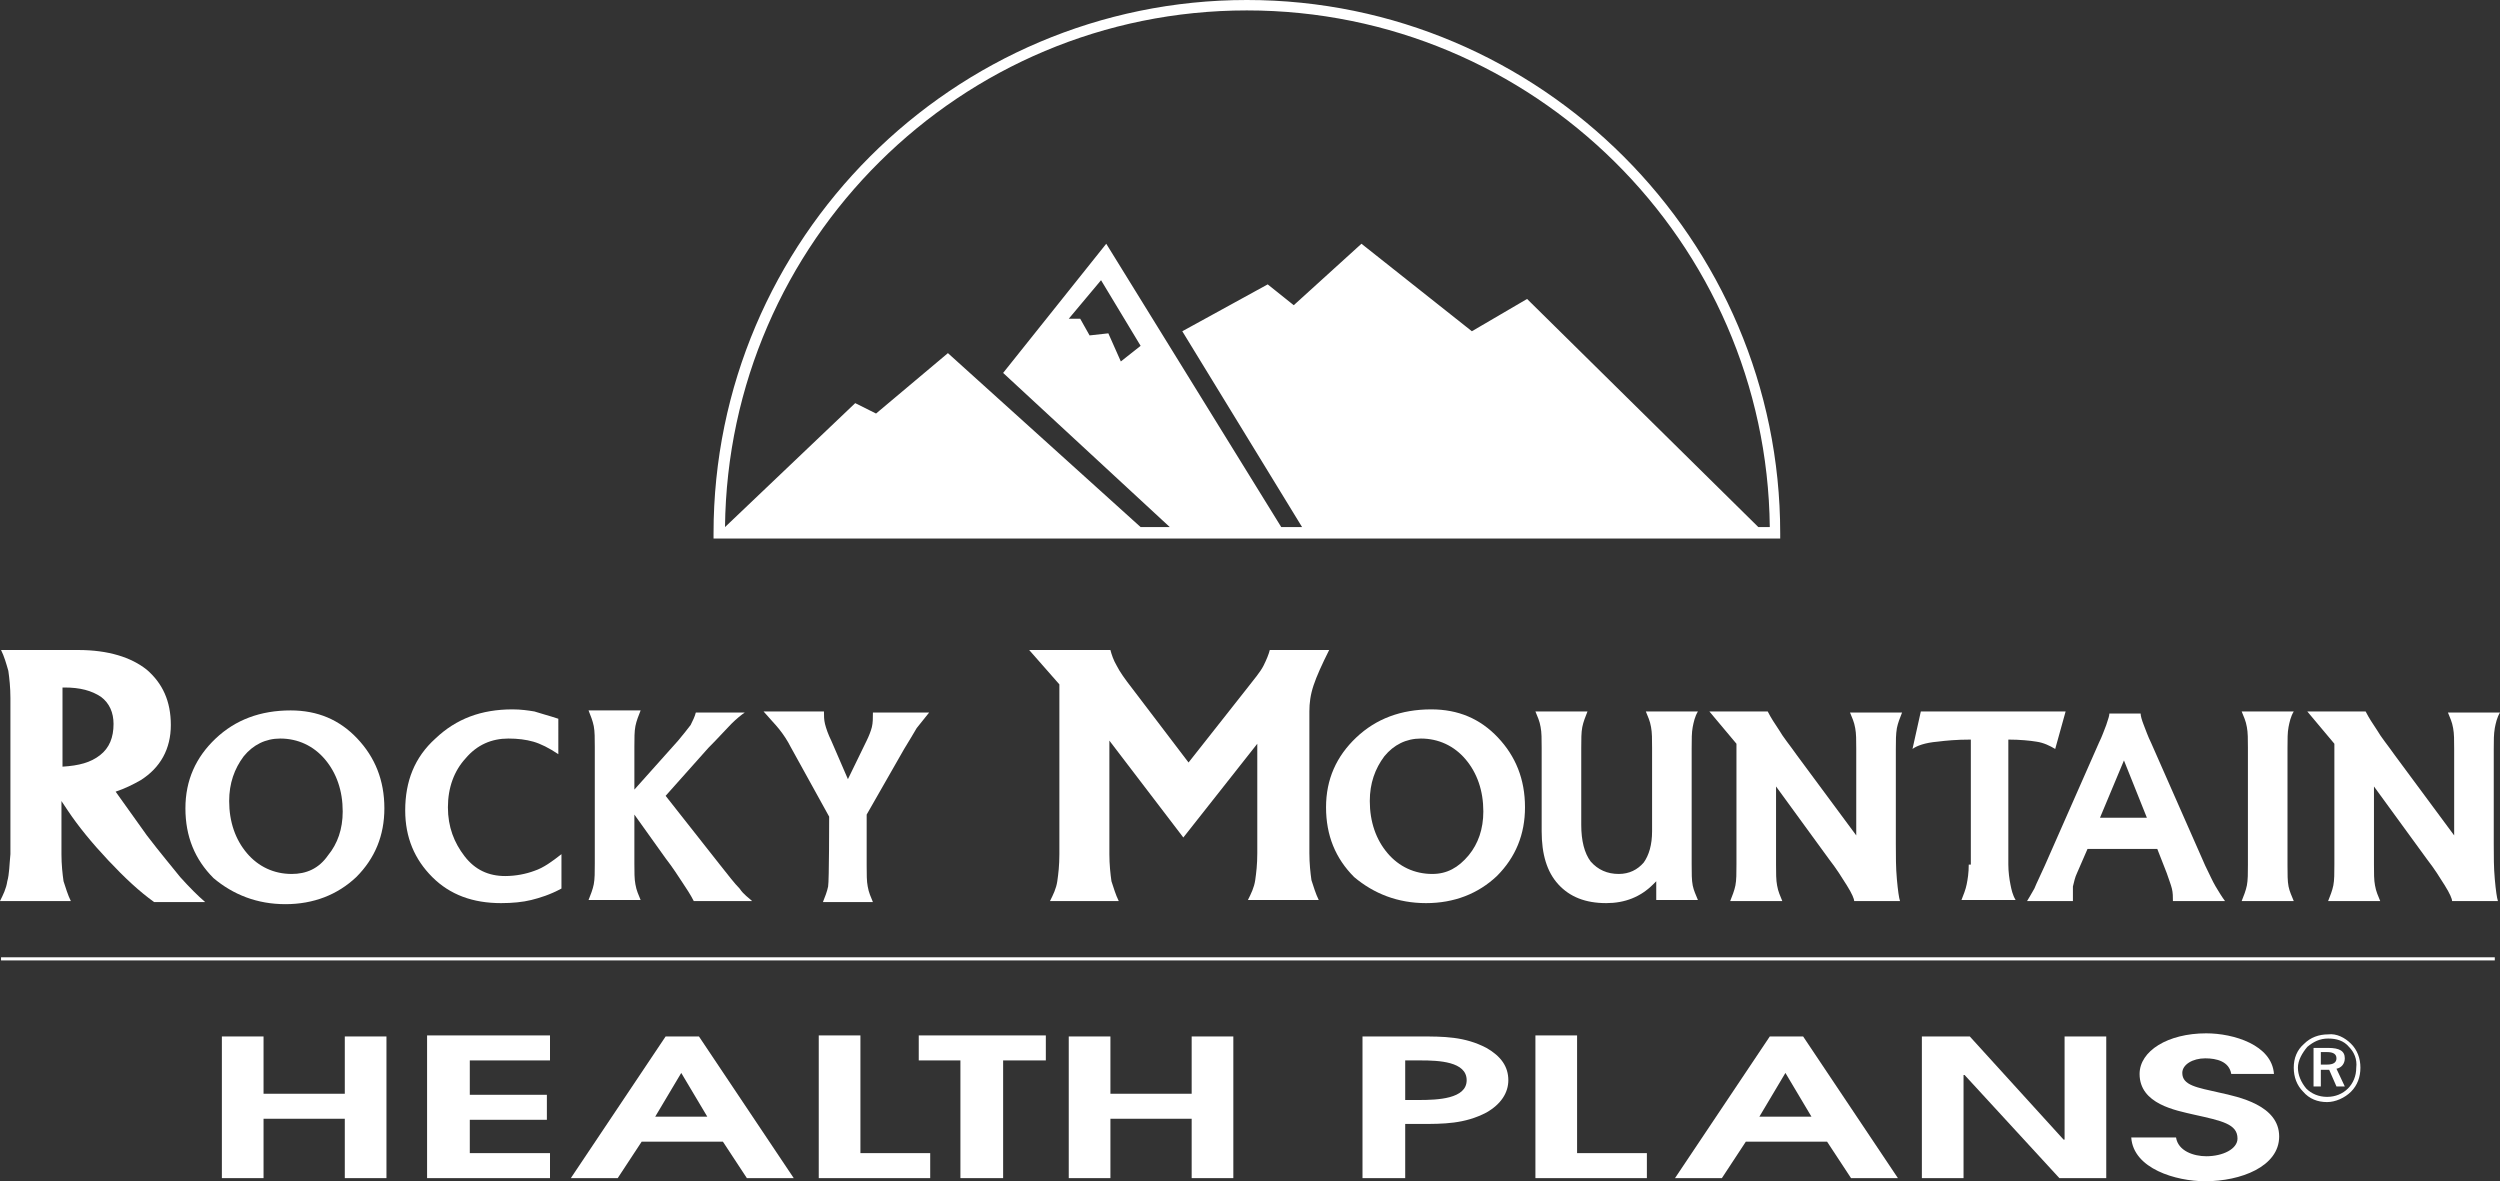 <?xml version="1.0" encoding="utf-8"?>
<!-- Generator: Adobe Illustrator 23.0.6, SVG Export Plug-In . SVG Version: 6.00 Build 0)  -->
<svg version="1.1" id="Layer_1" xmlns="http://www.w3.org/2000/svg" xmlns:xlink="http://www.w3.org/1999/xlink" x="0px" y="0px"
	 viewBox="0 0 240 113.4" style="enable-background:new 0 0 240 113.4;" xml:space="preserve">
<rect x="0" y="0" width="240" height="113.4" fill="#333333" stroke="none"/>
<style type="text/css">
	.st0{fill:#FFFFFF;}
</style>
<g>
	<path class="st0" d="M170.9,51.2c0-28.2-23-51.2-51.2-51.2C91.5,0,68.5,23,68.5,51.2v0.5h102.4V51.2z M168.8,50.6l-22.2-21.9
		l-5.3,3.1l-10.6-8.4l-6.5,5.9l-2.5-2l-8.2,4.5L125,50.6h-2l-16.8-27.2l-9.9,12.4l16,14.8h-2.8L91,33.9l-6.9,5.8l-2-1L69.6,50.6
		C69.9,23.2,92.2,1,119.7,1s49.9,22.2,50.2,49.6H168.8z M109.5,33.2l-1.9,1.5l-1.2-2.7l-1.8,0.2l-0.9-1.6h-1.1l3.1-3.7L109.5,33.2z"
		/>
	<polygon class="st0" points="0.1,91.9 0.1,92.2 239.5,92.2 239.5,91.9 	"/>
	<g>
		<g>
			<path class="st0" d="M215.7,85c-0.1,0.5-0.3,1-0.5,1.5h2.5h2.5c-0.2-0.5-0.4-0.9-0.5-1.4c-0.1-0.5-0.1-1.2-0.1-2V71.8
				c0-0.8,0-1.5,0.1-2c0.1-0.5,0.2-1,0.5-1.5h-2.5h-2.5c0.2,0.5,0.4,0.9,0.5,1.5c0.1,0.5,0.1,1.2,0.1,2V83
				C215.8,83.8,215.8,84.5,215.7,85z"/>
			<path class="st0" d="M172.5,72.5c-0.7-1-1.3-1.7-1.7-2.4c-0.4-0.6-0.8-1.2-1.1-1.8h-2.8h-2.8l2.6,3.1V83c0,0.8,0,1.5-0.1,2
				c-0.1,0.5-0.3,1-0.5,1.5h2.5h2.5c-0.2-0.5-0.4-0.9-0.5-1.5c-0.1-0.5-0.1-1.2-0.1-2v-7.5l5.1,7c0.7,0.9,1.2,1.7,1.7,2.5
				c0.5,0.8,0.7,1.3,0.7,1.5h2.2h2.2c-0.1-0.3-0.2-1-0.3-2.1c-0.1-1.1-0.1-2.2-0.1-3.4v-9.1c0-0.8,0-1.4,0.1-2
				c0.1-0.5,0.3-1,0.5-1.5h-2.5h-2.5c0.2,0.5,0.4,0.9,0.5,1.5c0.1,0.5,0.1,1.2,0.1,2v8.3L172.5,72.5z"/>
			<path class="st0" d="M195.3,85.3c-0.3,0.5-0.5,0.9-0.7,1.2h2.2h2.2c0-0.5,0-1,0-1.4c0.1-0.4,0.2-0.9,0.4-1.3l1-2.3h6.7l0.9,2.3
				c0.2,0.6,0.4,1.1,0.5,1.5c0.1,0.4,0.1,0.8,0.1,1.2h2.5h2.5c-0.3-0.4-0.6-0.9-0.9-1.4c-0.3-0.5-0.6-1.2-1-2l-5.2-11.8
				c-0.3-0.6-0.5-1.2-0.7-1.7c-0.2-0.5-0.3-0.9-0.3-1.1H204h-1.5c0,0.2-0.1,0.5-0.3,1.1c-0.2,0.5-0.4,1.1-0.7,1.7l-5.2,11.8
				C195.9,84,195.5,84.8,195.3,85.3z M203.9,73l2.2,5.5h-4.5L203.9,73z"/>
			<path class="st0" d="M162.5,69.8c0.1-0.5,0.2-1,0.5-1.5h-2.5H158c0.2,0.5,0.4,0.9,0.5,1.5c0.1,0.5,0.1,1.2,0.1,2v8
				c0,1.3-0.3,2.3-0.8,3c-0.6,0.7-1.4,1.1-2.4,1.1c-1.1,0-2-0.4-2.7-1.2c-0.6-0.8-0.9-2-0.9-3.5v-7.4h0c0-0.8,0-1.5,0.1-2
				c0.1-0.5,0.3-1,0.5-1.5h-2.5h-2.5c0.2,0.5,0.4,0.9,0.5,1.5c0.1,0.5,0.1,1.2,0.1,2v8c0,2.2,0.5,3.9,1.6,5.1
				c1.1,1.2,2.6,1.8,4.6,1.8c1.8,0,3.3-0.6,4.5-1.8l0.3-0.3v1.8h2h2c-0.2-0.5-0.4-0.9-0.5-1.4c-0.1-0.5-0.1-1.2-0.1-2V71.8
				C162.4,71,162.4,70.3,162.5,69.8z"/>
			<path class="st0" d="M189.2,71v12H189c0,0.8-0.1,1.4-0.2,1.9c-0.1,0.5-0.3,1-0.5,1.5h2.6h2.6c-0.3-0.5-0.4-1-0.5-1.5
				c-0.1-0.5-0.2-1.2-0.2-1.9V71c1.1,0,2.1,0.1,2.7,0.2c0.7,0.1,1.3,0.4,1.8,0.7l0.5-1.8l0.5-1.8h-7.4h-6.5l-0.4,1.8l-0.4,1.8
				c0.4-0.3,1.2-0.6,2.4-0.7C186.8,71.1,187.8,71,189.2,71z"/>
			<path class="st0" d="M126.1,65.8c0.3-0.9,0.8-2,1.5-3.4h-2.8h-2.9c-0.1,0.4-0.3,0.9-0.6,1.5c-0.3,0.6-0.9,1.3-1.6,2.2l-5.6,7.1
				l-5.4-7.1c-0.7-0.9-1.2-1.6-1.5-2.2c-0.3-0.5-0.5-1.1-0.6-1.5h-3.9h-3.9l2.9,3.3V82c0,1.1-0.1,1.9-0.2,2.6s-0.4,1.3-0.7,1.9h3.3
				h3.3c-0.3-0.6-0.5-1.3-0.7-1.9c-0.1-0.7-0.2-1.6-0.2-2.6V71.1l7.1,9.3l7.1-9v10.5c0,1.1-0.1,1.9-0.2,2.6
				c-0.1,0.7-0.4,1.3-0.7,1.9h3.4h3.4c-0.3-0.6-0.5-1.3-0.7-1.9c-0.1-0.7-0.2-1.6-0.2-2.6V68.3C125.7,67.5,125.8,66.7,126.1,65.8z"
				/>
			<path class="st0" d="M136.9,86.7c2.7,0,5-0.9,6.8-2.6c1.8-1.8,2.7-4,2.7-6.6c0-2.7-0.9-4.9-2.6-6.7s-3.8-2.7-6.4-2.7
				c-2.9,0-5.3,0.9-7.2,2.7c-1.9,1.8-2.9,4-2.9,6.7c0,2.7,0.9,4.9,2.7,6.7C131.9,85.8,134.2,86.7,136.9,86.7z M132.9,72.6
				c0.9-1.1,2.1-1.7,3.5-1.7c1.7,0,3.2,0.7,4.3,2c1.1,1.3,1.7,3,1.7,5c0,1.7-0.5,3.1-1.4,4.2c-1,1.2-2.1,1.8-3.5,1.8
				c-1.7,0-3.2-0.7-4.3-2c-1.1-1.3-1.7-3-1.7-5C131.5,75.2,132,73.8,132.9,72.6z"/>
			<path class="st0" d="M239.4,81v-9.1c0-0.8,0-1.4,0.1-2c0.1-0.5,0.2-1,0.5-1.5h-2.5H235c0.2,0.5,0.4,0.9,0.5,1.5
				c0.1,0.5,0.1,1.2,0.1,2v8.3l-5.7-7.7c-0.7-1-1.3-1.7-1.7-2.4c-0.4-0.6-0.8-1.2-1.1-1.8h-2.8h-2.8l2.6,3.1V83c0,0.8,0,1.5-0.1,2
				c-0.1,0.5-0.3,1-0.5,1.5h2.5h2.5c-0.2-0.5-0.4-0.9-0.5-1.5c-0.1-0.5-0.1-1.2-0.1-2v-7.5h0l5.1,7c0.7,0.9,1.2,1.7,1.7,2.5
				c0.5,0.8,0.7,1.3,0.7,1.5h2.2h2.2c-0.1-0.3-0.2-1-0.3-2.1C239.4,83.3,239.4,82.2,239.4,81z"/>
		</g>
		<g>
			<path class="st0" d="M86.8,71.9c0.5-0.8,0.9-1.5,1.2-2c0.4-0.5,0.8-1,1.2-1.5h-2.7h-2.7c0,0.5,0,1-0.1,1.4
				c-0.1,0.4-0.3,0.9-0.5,1.3l-1.8,3.7l-1.6-3.7c-0.3-0.6-0.5-1.2-0.6-1.6c-0.1-0.4-0.1-0.8-0.1-1.2h-2.9h-2.9
				c0.6,0.7,1.1,1.2,1.5,1.7s0.8,1.1,1.1,1.7l3.7,6.7c0,0,0,6.2-0.1,6.7s-0.3,1-0.5,1.5h2.2h2.6c-0.2-0.5-0.4-0.9-0.5-1.5
				c-0.1-0.5-0.1-1.2-0.1-2v-4.9L86.8,71.9z"/>
			<path class="st0" d="M57,84.9c-0.1,0.5-0.3,1-0.5,1.5H59h2.5c-0.2-0.5-0.4-0.9-0.5-1.5c-0.1-0.5-0.1-1.2-0.1-2l0-4.7l3,4.2
				c0.7,0.9,1.2,1.7,1.6,2.3c0.4,0.6,0.8,1.2,1.1,1.8h2.8h2.8c-0.3-0.3-0.8-0.6-1.2-1.2c-0.5-0.5-1.1-1.3-1.9-2.3l-5.2-6.6l4.1-4.6
				c1-1,1.7-1.8,2.2-2.3s1-0.9,1.3-1.1h-2.4h-2.3c-0.1,0.4-0.3,0.8-0.5,1.2c-0.3,0.4-0.7,0.9-1.2,1.5l-4.2,4.7v-4.1
				c0-0.8,0-1.5,0.1-2s0.3-1,0.5-1.5H59h-2.5c0.2,0.5,0.4,1,0.5,1.5s0.1,1.2,0.1,2v11.2C57.1,83.7,57.1,84.4,57,84.9z"/>
			<path class="st0" d="M48.1,86.7c1.1,0,2.1-0.1,2.9-0.3c0.8-0.2,1.8-0.5,2.9-1.1V82c-0.9,0.7-1.7,1.3-2.6,1.6
				c-0.8,0.3-1.8,0.5-2.8,0.5c-1.6,0-2.9-0.6-3.9-1.9c-1-1.3-1.6-2.8-1.6-4.7c0-1.9,0.6-3.5,1.7-4.7c1.1-1.3,2.5-1.9,4.1-1.9
				c0.9,0,1.7,0.1,2.4,0.3c0.7,0.2,1.5,0.6,2.4,1.2V69c-0.9-0.3-1.7-0.5-2.3-0.7c-0.6-0.1-1.3-0.2-2.1-0.2c-3,0-5.4,0.9-7.4,2.8
				c-2,1.8-2.9,4.1-2.9,6.9c0,2.6,0.9,4.7,2.6,6.4C43.2,85.9,45.4,86.7,48.1,86.7z"/>
			<path class="st0" d="M0.7,84.6c-0.1,0.7-0.4,1.3-0.7,1.9h3.4h3.4c-0.3-0.6-0.5-1.3-0.7-1.9C6,83.9,5.9,83,5.9,82v-5.1l0.6,0.9
				c1,1.5,2.3,3.1,3.9,4.8c1.6,1.7,3,3,4.4,4h4.9c-0.7-0.6-1.5-1.4-2.4-2.4c-0.8-1-1.9-2.3-3.2-4l-3-4.2c0.9-0.3,1.7-0.7,2.4-1.1
				c1.9-1.2,2.9-3,2.9-5.3s-0.8-4-2.3-5.3c-1.5-1.2-3.7-1.9-6.6-1.9h-4H0.1c0.3,0.6,0.5,1.3,0.7,2C0.9,65.1,1,66,1,67v15
				C0.9,83,0.9,83.9,0.7,84.6z M6,66h0.2c1.5,0,2.6,0.3,3.5,0.9c0.8,0.6,1.2,1.5,1.2,2.6c0,1.3-0.4,2.3-1.3,3c-0.9,0.7-2,1-3.6,1.1
				V66z"/>
			<path class="st0" d="M27.4,86.8c2.7,0,5-0.9,6.8-2.6c1.8-1.8,2.7-4,2.7-6.6c0-2.7-0.9-4.9-2.6-6.7s-3.8-2.7-6.4-2.7
				c-2.9,0-5.3,0.9-7.2,2.7c-1.9,1.8-2.9,4-2.9,6.7s0.9,4.9,2.7,6.7C22.4,85.9,24.7,86.8,27.4,86.8z M23.4,72.6
				c0.9-1.1,2.1-1.7,3.5-1.7c1.7,0,3.2,0.7,4.3,2c1.1,1.3,1.7,3,1.7,5c0,1.7-0.5,3.1-1.4,4.2c-0.9,1.3-2.1,1.8-3.5,1.8
				c-1.7,0-3.2-0.7-4.3-2c-1.1-1.3-1.7-3-1.7-5C22,75.2,22.5,73.8,23.4,72.6z"/>
		</g>
	</g>
	<g>
		<g>
			<path class="st0" d="M225.1,101.6c0-0.7-0.5-1-1.6-1h-1.4v3.7h0.7v-1.6h0.8l0.7,1.6h0.8l-0.8-1.7
				C224.8,102.5,225.1,102.1,225.1,101.6z M223.4,102.2h-0.6V101h0.6c0.6,0,0.9,0.2,0.9,0.6S224,102.2,223.4,102.2z"/>
			<path class="st0" d="M223.5,99.3c-0.9,0-1.7,0.3-2.3,0.9c-0.7,0.6-1,1.4-1,2.3c0,0.9,0.3,1.7,0.9,2.3c0.6,0.7,1.4,1,2.3,1
				c0.8,0,1.7-0.4,2.3-1c0.6-0.6,0.9-1.4,0.9-2.3c0-0.9-0.3-1.7-0.9-2.3C225.1,99.6,224.3,99.2,223.5,99.3z M226.2,102.5
				c0,0.8-0.3,1.5-0.8,2s-1.2,0.8-2,0.8c-0.8,0-1.5-0.3-2-0.8c-0.5-0.6-0.8-1.3-0.8-2c0-0.7,0.4-1.4,0.9-2c0.6-0.5,1.2-0.8,2-0.8
				c0.8,0,1.5,0.2,2,0.8C226,101,226.3,101.7,226.2,102.5z"/>
		</g>
		<g>
			<polygon class="st0" points="198.2,109.4 198.1,109.4 189.1,99.5 184.5,99.5 184.5,113.1 188.5,113.1 188.5,103.2 188.6,103.2 
				197.7,113.1 202.2,113.1 202.2,99.5 198.2,99.5 			"/>
			<path class="st0" d="M213.1,104.9c-2.2-0.5-3.6-0.7-3.6-1.9c0-0.8,1-1.4,2.2-1.4c1.1,0,2.3,0.3,2.5,1.5h4.1
				c-0.2-2.8-3.9-3.9-6.5-3.9c-3.7,0-6.4,1.7-6.4,3.9c0,2.9,3.5,3.5,5.2,3.9c2.7,0.6,4.2,0.9,4.2,2.3c0,1-1.4,1.7-3,1.7
				c-1.2,0-2.7-0.5-2.9-1.8h-4.3c0.2,3,4.3,4.2,7.1,4.2c3.4,0,7.1-1.4,7.1-4.3C218.8,106.1,214.9,105.3,213.1,104.9z"/>
			<polygon class="st0" points="151.4,99.4 147.4,99.4 147.4,113.1 158.1,113.1 158.1,110.7 151.4,110.7 			"/>
			<path class="st0" d="M169.9,99.5l-9.1,13.6h4.5l2.3-3.5h7.8l2.3,3.5h4.5l-9.1-13.6H169.9z M168.9,107.2l2.5-4.2l2.5,4.2H168.9z"
				/>
			<path class="st0" d="M142.7,100.6c-2.1-1.1-4.1-1.1-6.4-1.1h-5.5v13.6h0.1h4v-5.2h1.4c2.3,0,4.3,0,6.4-1.1
				c1.4-0.8,2.1-1.9,2.1-3.1C144.8,102.4,144.1,101.4,142.7,100.6z M136.2,105.6h-1.3v-3.8h0.1h1.4c1.7,0,4.4,0.1,4.4,1.9
				C140.8,105.5,138,105.6,136.2,105.6z"/>
		</g>
		<g>
			<polygon class="st0" points="114.4,105 106.6,105 106.6,99.5 102.6,99.5 102.6,113.1 106.6,113.1 106.6,107.4 114.4,107.4 
				114.4,113.1 118.4,113.1 118.4,99.5 114.4,99.5 			"/>
			<polygon class="st0" points="88.2,101.8 92.2,101.8 92.2,113.1 92.3,113.1 96.3,113.1 96.3,101.8 100.4,101.8 100.4,99.4 
				88.2,99.4 			"/>
			<polygon class="st0" points="33.1,105 25.3,105 25.3,99.5 21.3,99.5 21.3,113.1 25.3,113.1 25.3,107.4 33.1,107.4 33.1,113.1 
				37.1,113.1 37.1,99.5 33.1,99.5 			"/>
			<polygon class="st0" points="41,113.1 52.8,113.1 52.8,110.7 45.1,110.7 45.1,107.5 52.5,107.5 52.5,105.1 45.1,105.1 
				45.1,101.8 52.8,101.8 52.8,99.4 41,99.4 			"/>
			<path class="st0" d="M63.9,99.5l-9.1,13.6h4.5l2.3-3.5h7.8l2.3,3.5h4.5l-9.1-13.6H63.9z M62.9,107.2l2.5-4.2l2.5,4.2H62.9z"/>
			<polygon class="st0" points="82.6,99.4 78.6,99.4 78.6,113.1 89.3,113.1 89.3,110.7 82.6,110.7 			"/>
		</g>
	</g>
</g>
</svg>
